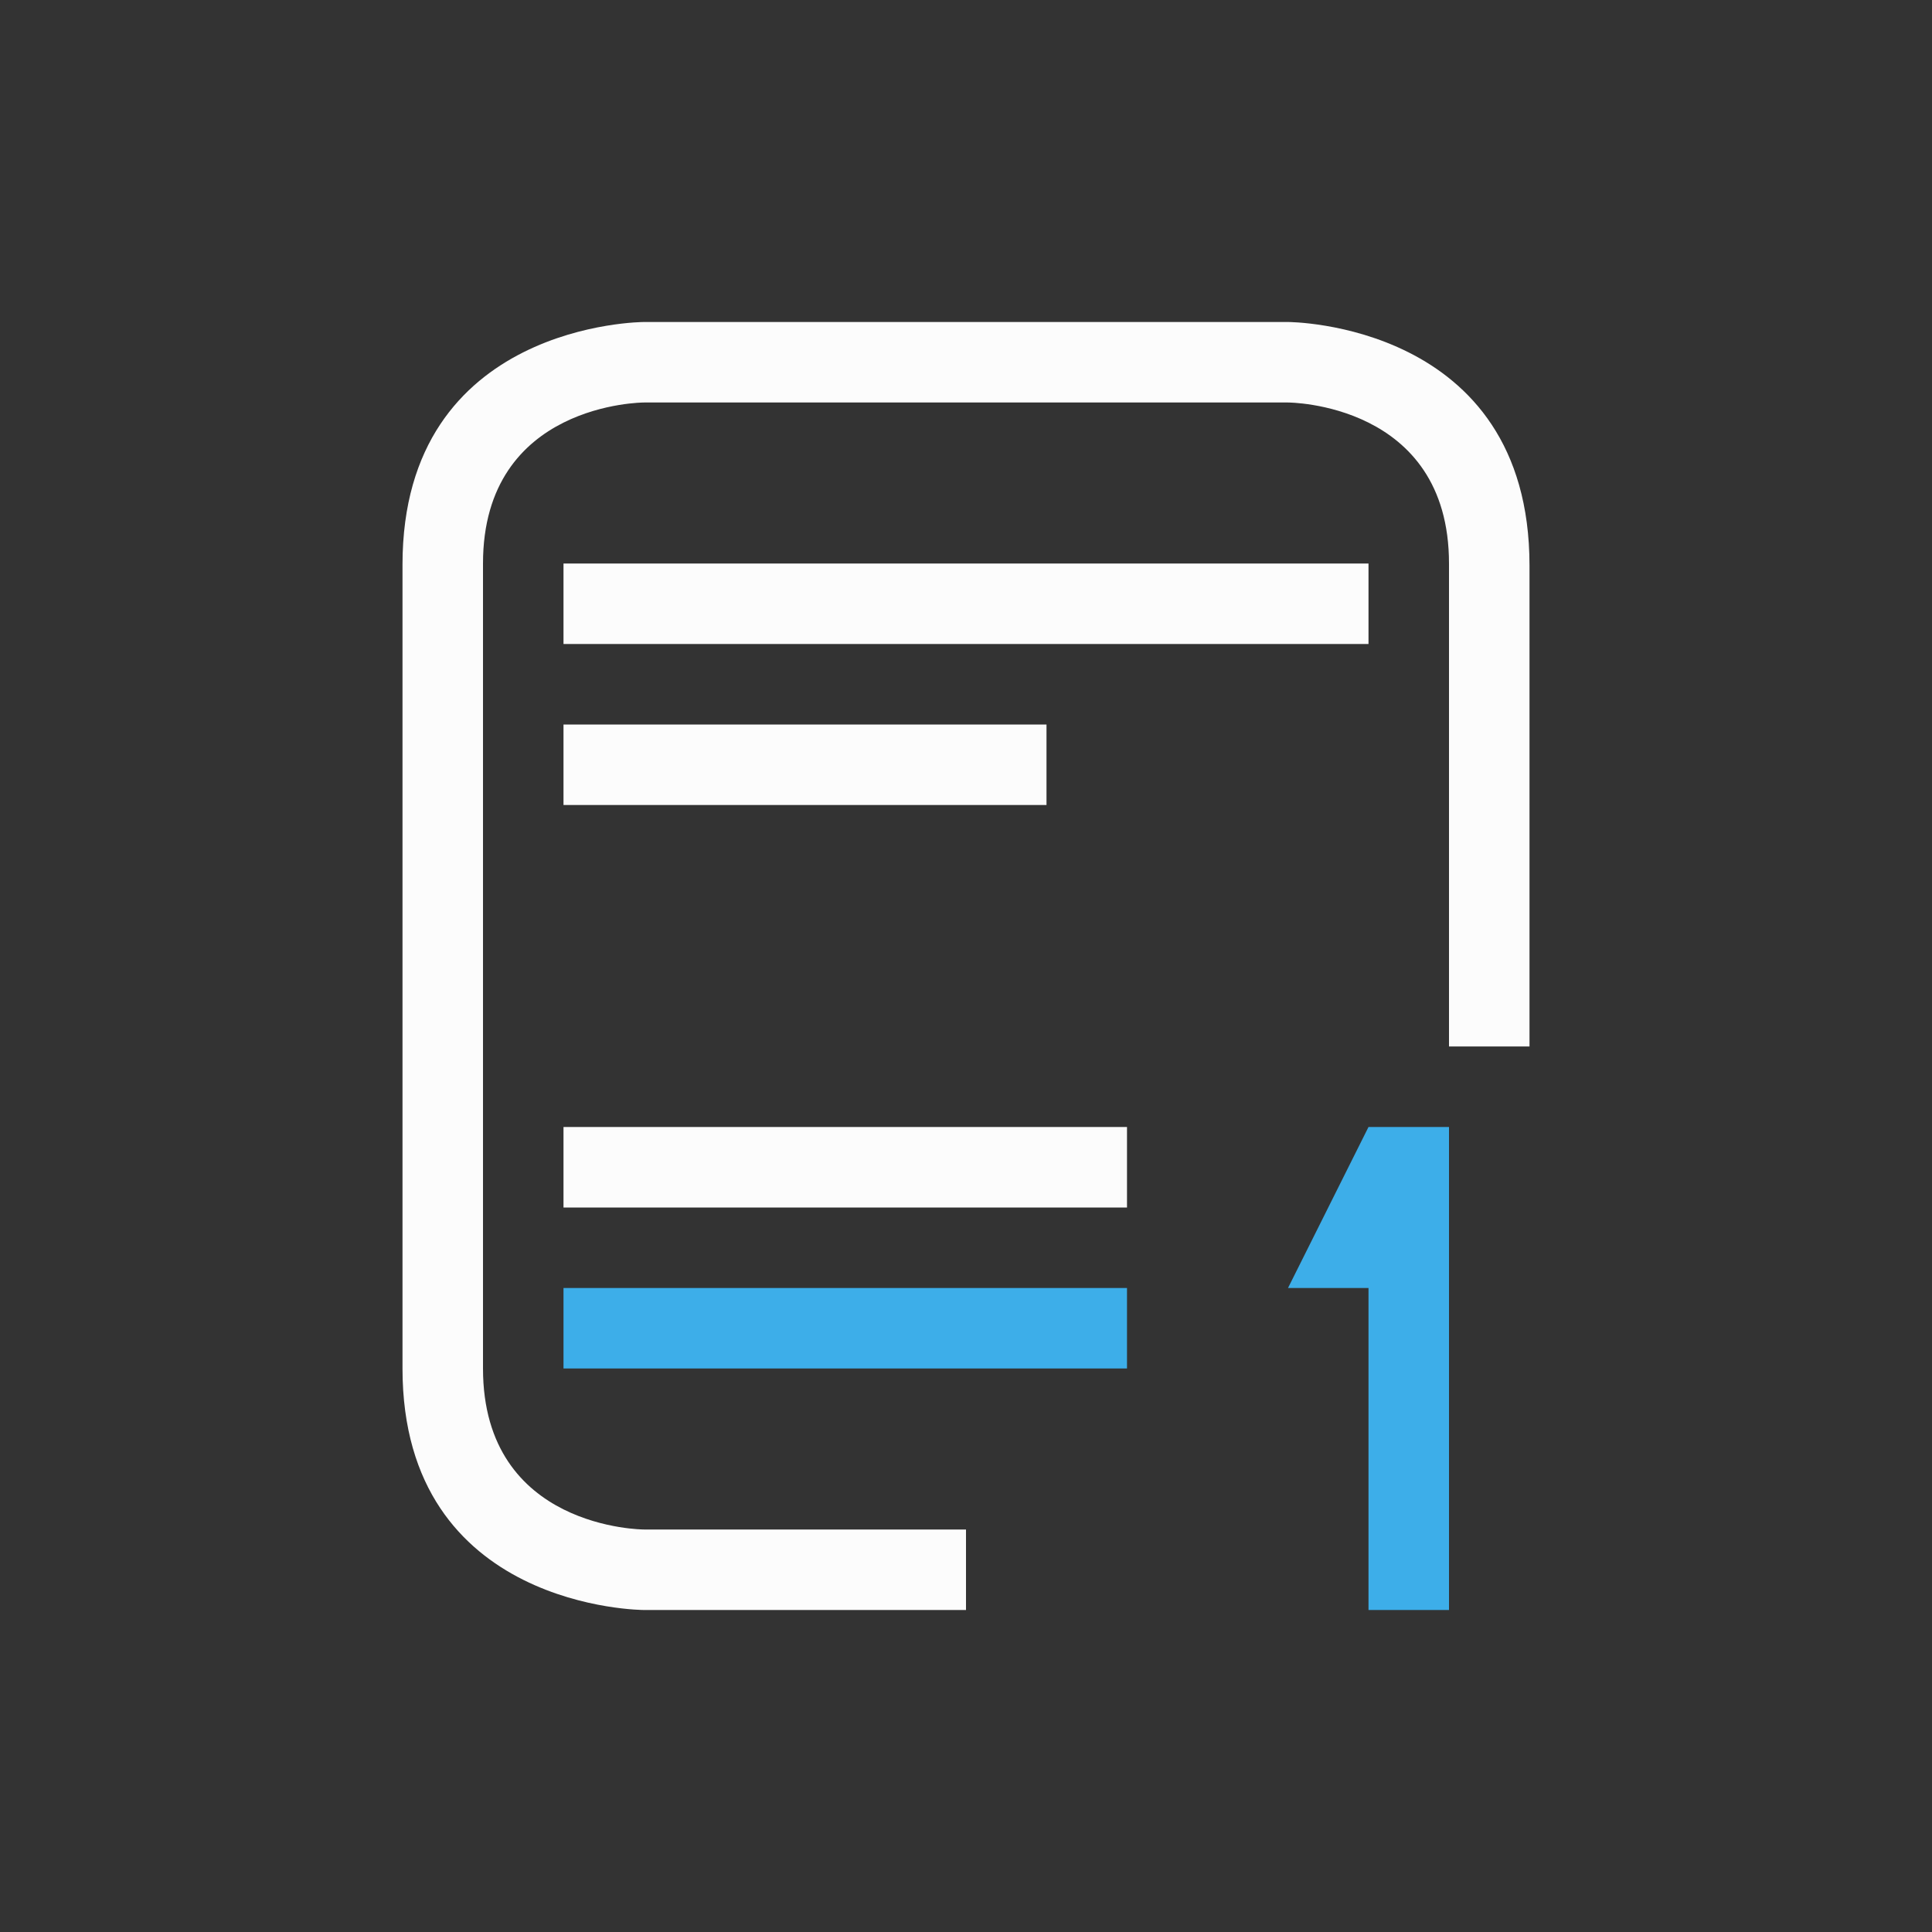 <svg xmlns="http://www.w3.org/2000/svg" viewBox="0 0 24 24" width="24" height="24">
  <rect x="0" y="0" width="24" height="24" fill="#333333" stroke="none"/>
  <defs id="defs3051">
    <style type="text/css" id="current-color-scheme">.ColorScheme-Text {color:#fcfcfc;}.ColorScheme-Highlight {color:#3daee9;}</style>
  </defs>
  <g transform="translate(1,1)">
    <path style="fill:currentColor;fill-opacity:1;stroke:none" d="M 4,6.014 C 4,9.027 4,13 4,16 c 0,3 3,3 3,3 h 4 V 18 H 7 C 7,18 5,18 5,16 5,14 5,8 5,6 5,4 7,4 7,4 h 8 c 0,0 2,0 2,2 0,2 0,6 0,6 h 1 C 18,12 18,9.051 18,6.025 18,3 15,3 15,3 H 7 C 7,3 4,3 4,6.014 Z M 6,6 V 7 H 16 V 6 Z m 0,2 v 1 h 6 V 8 Z m 0,5 v 1 h 7 v -1 z" class="ColorScheme-Text"/>
    <path style="fill:currentColor;fill-opacity:1;stroke:none" d="M 16 13 L 15 15 L 16 15 L 16 19 L 17 19 L 17 13 L 16 13 z M 6 15 L 6 16 L 13 16 L 13 15 L 6 15 z " class="ColorScheme-Highlight"/>
  </g>
</svg>
